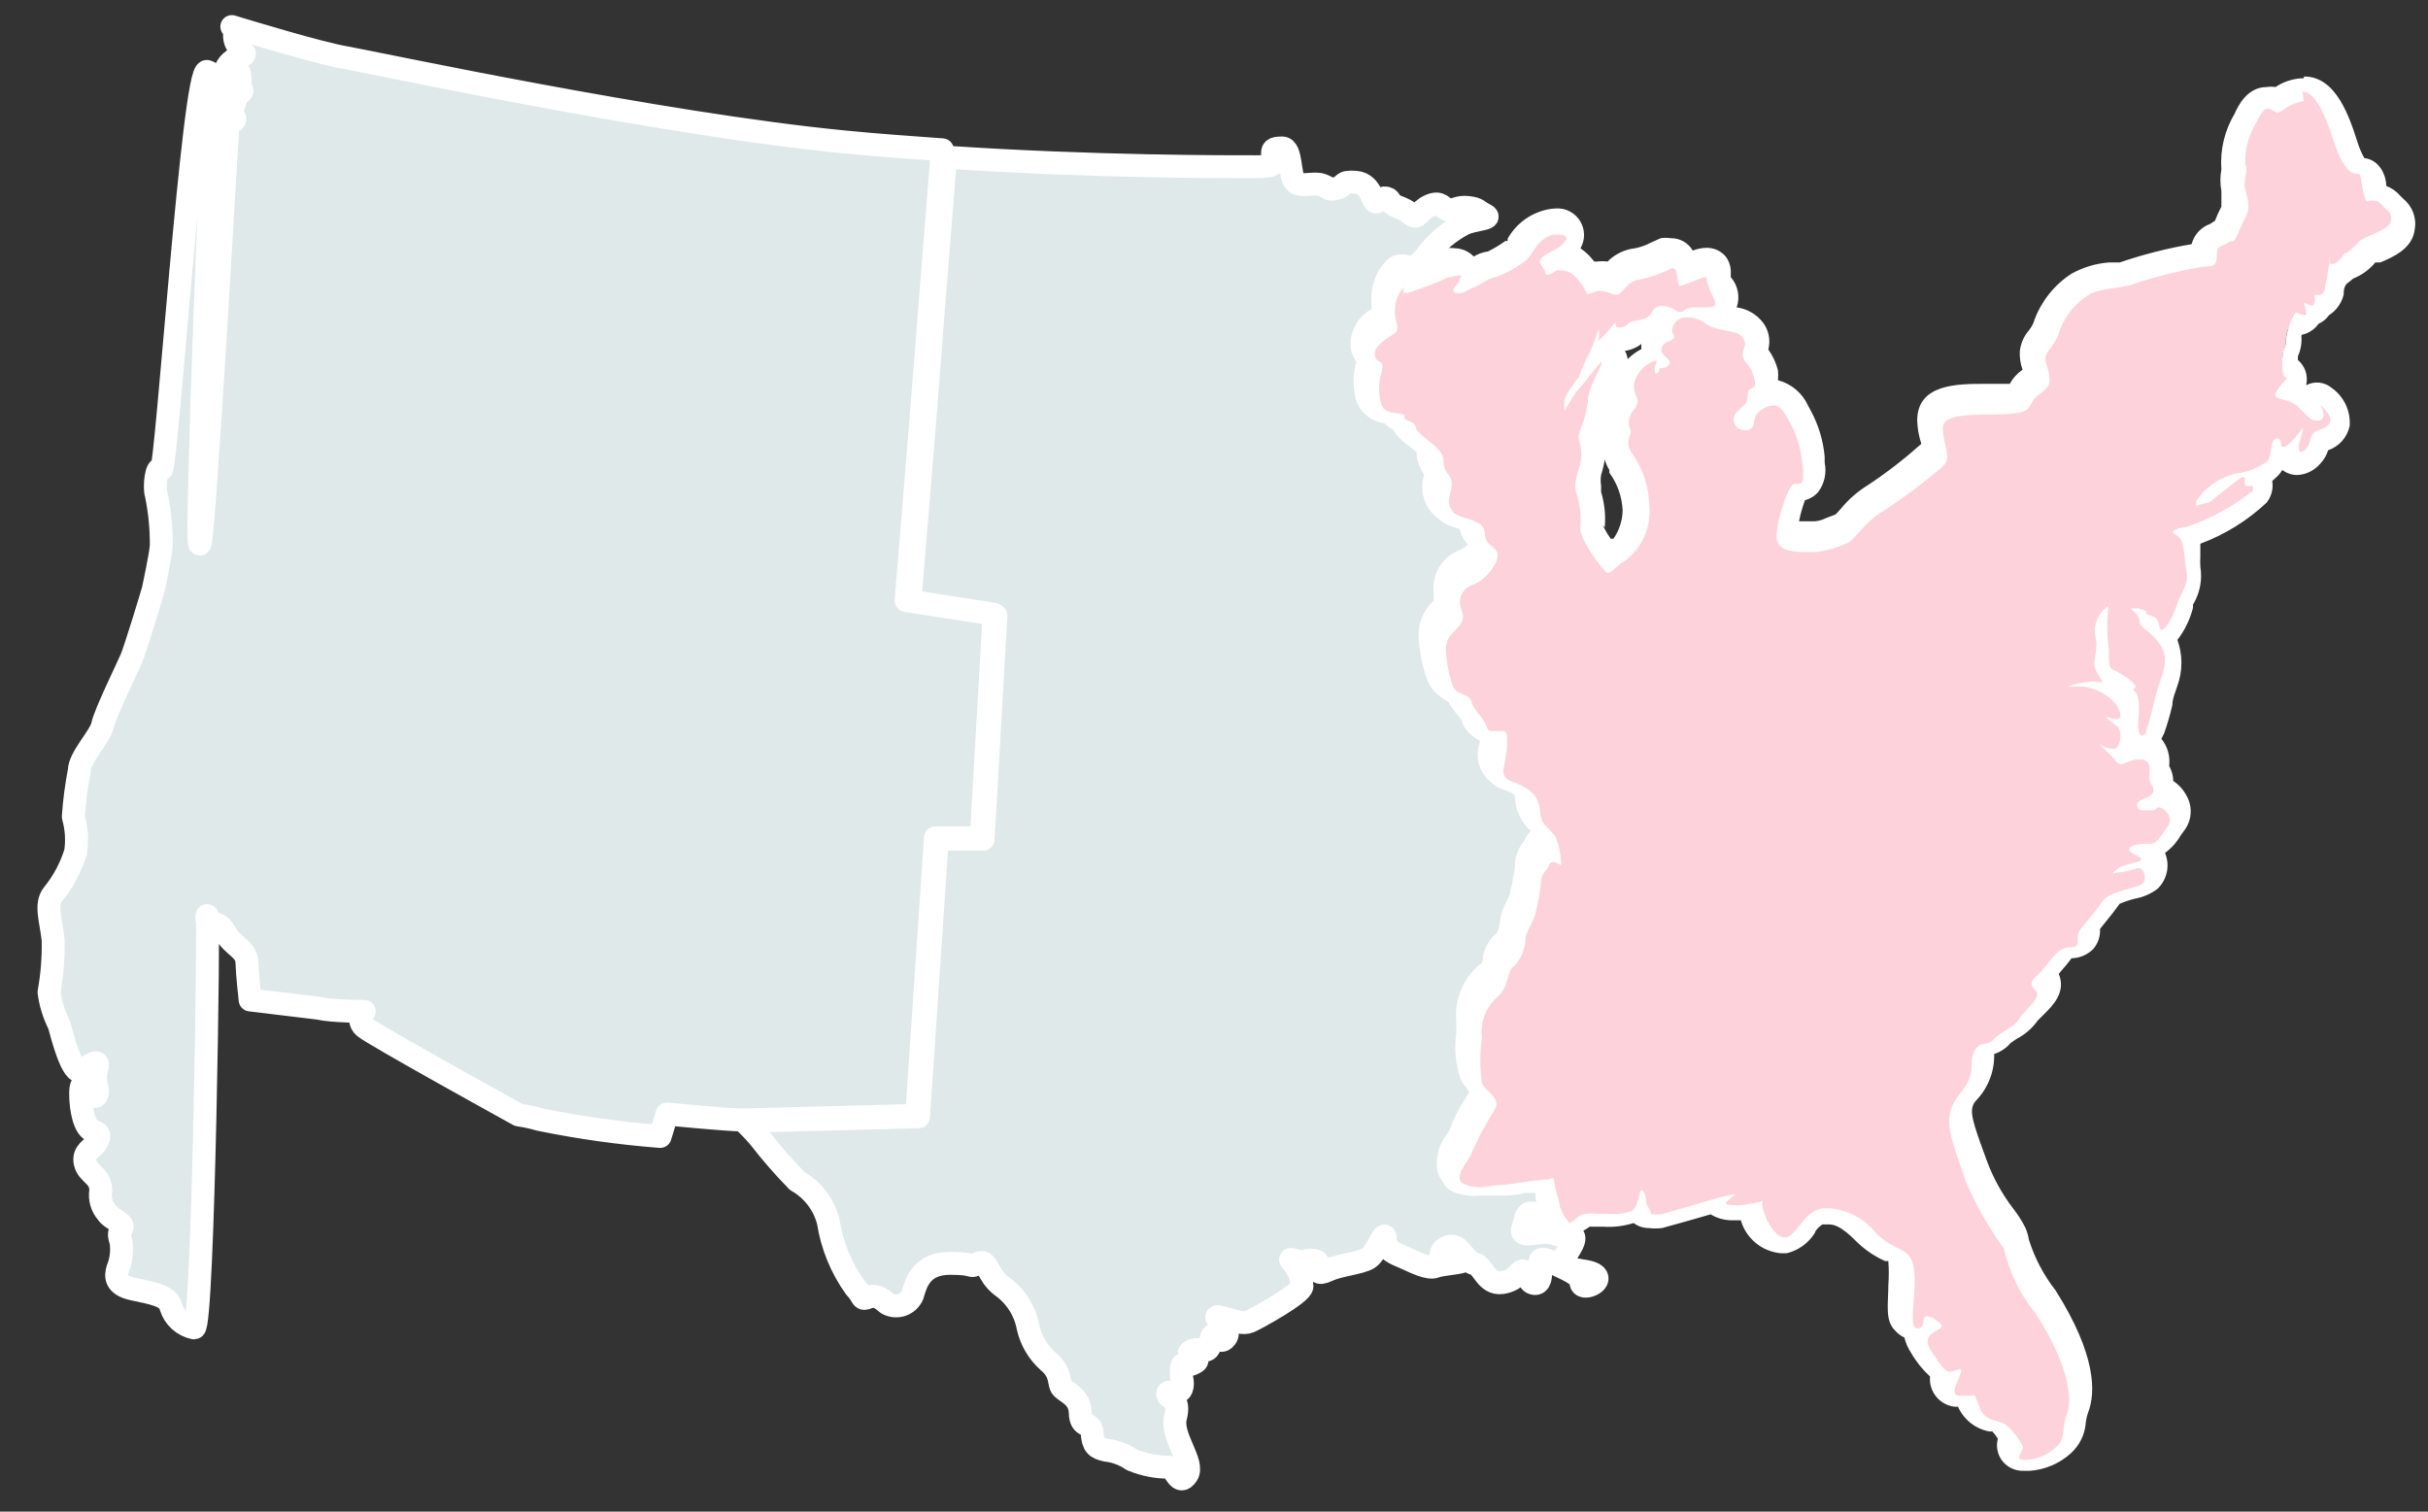 <?xml version="1.0" encoding="UTF-8"?>
<svg width="53px" height="33px" viewBox="0 0 53 33" version="1.1" xmlns="http://www.w3.org/2000/svg" xmlns:xlink="http://www.w3.org/1999/xlink">
    <rect x="0" y="0" width="53" height="33" fill="#333333" stroke="none"/>
    <!-- Generator: sketchtool 52.6 (67491) - http://www.bohemiancoding.com/sketch -->
    <title>E7EC45FC-D200-4FE8-92CD-EF470ED35AC9</title>
    <desc>Created with sketchtool.</desc>
    <g id="Page-1" stroke="none" stroke-width="1" fill="none" fill-rule="evenodd">
        <g id="Ecosystem-list" transform="translate(-472, -325)">
            <g id="Group-7" transform="translate(473, 325)">
                <path d="M33.51,28 C33.51,27.82 33.16,27.7 32.9,27.57 C32.64,27.44 32.59,27.46 32.62,27.66 C32.65,27.86 32.62,28.04 32.49,28.02 C32.36,28 32.36,27.84 32.27,27.76 C32.18,27.68 32.14,27.95 31.79,28 C31.44,28.05 31.37,27.63 31.19,27.59 C31.01,27.55 30.9,27.29 30.78,27.23 C30.703,27.192 30.612,27.199 30.542,27.25 C30.473,27.3 30.437,27.385 30.45,27.47 C30.45,27.71 30.87,27.47 30.92,27.52 C30.97,27.57 30.48,27.59 30.33,27.65 C30.18,27.71 29.87,27.55 29.67,27.46 C29.47,27.37 29.24,27.31 29.24,27.05 C29.24,26.79 29.05,27.36 28.87,27.47 C28.69,27.58 28.25,27.61 27.99,27.73 C27.73,27.85 27.78,27.73 27.78,27.61 C27.78,27.49 27.58,27.49 27.47,27.54 C27.36,27.59 27.08,27.41 27.2,27.54 C27.336,27.687 27.414,27.879 27.42,28.08 C27.42,28.24 26.42,28.79 26.28,28.85 C26.14,28.91 25.99,28.85 25.66,28.76 C25.33,28.67 25.93,28.97 25.76,29.2 C25.59,29.43 25.47,28.93 25.43,29.28 C25.39,29.63 25.21,29.39 25.01,29.49 C24.81,29.59 25.31,29.64 25.06,29.76 C24.81,29.88 24.82,29.69 24.79,29.88 C24.76,30.07 24.85,30.17 24.79,30.32 C24.73,30.47 24.46,30.32 24.49,30.44 C24.52,30.56 24.77,30.52 24.66,30.94 C24.55,31.36 25.09,31.94 24.91,32.2 C24.73,32.46 24.66,32.06 24.52,32.03 C24.242,32.032 23.967,31.977 23.71,31.87 C23.543,31.755 23.351,31.683 23.15,31.66 C22.92,31.61 22.86,31.55 22.84,31.28 C22.82,31.01 22.59,31.21 22.58,30.84 C22.57,30.47 22.24,30.39 22.17,30.28 C22.1,30.17 22.17,29.97 21.89,29.73 C21.663,29.531 21.505,29.265 21.44,28.97 C21.372,28.611 21.167,28.292 20.87,28.08 C20.53,27.83 20.57,27.47 20.35,27.58 C20.13,27.69 20.35,27.58 19.74,27.58 C19.13,27.58 19,27.98 18.92,28.27 C18.877,28.373 18.793,28.452 18.688,28.488 C18.583,28.524 18.467,28.514 18.37,28.46 C18.27,28.38 18.14,28.25 17.96,28.32 C17.78,28.39 17.87,28.32 17.67,28.11 C17.363,27.683 17.161,27.19 17.08,26.67 C16.984,26.293 16.738,25.972 16.4,25.78 C16.109,25.483 15.835,25.169 15.58,24.84 C15.45,24.68 15.24,24.48 15.24,24.48 L19.05,24.38 L19.46,18.32 L20.46,18.32 L20.74,13.44 L18.85,13.27 C18.85,13.27 19.26,8.32 19.28,7.98 C19.3,7.64 19.56,4.46 19.64,3.43 C22.91,3.65 25.85,3.64 26.41,3.64 C26.97,3.64 26.79,3.51 26.78,3.39 C26.77,3.27 26.78,3.23 26.99,3.23 C27.2,3.23 27.14,3.84 27.27,3.97 C27.4,4.1 27.67,3.97 27.86,4.04 C28.05,4.11 27.97,4.16 28.18,4.11 C28.39,4.06 28.24,3.95 28.6,3.98 C28.96,4.01 28.96,4.49 29.06,4.4 C29.16,4.31 29.29,4.28 29.35,4.4 C29.41,4.52 29.63,4.52 29.79,4.67 C29.95,4.82 29.96,4.6 30.21,4.49 C30.46,4.38 30.48,4.55 30.61,4.58 C30.74,4.61 30.82,4.5 31.05,4.53 C31.28,4.56 31.24,4.6 31.42,4.69 C31.6,4.78 31.19,4.78 30.95,4.89 C30.642,5.051 30.373,5.276 30.16,5.55 C30.08,5.69 29.65,6.03 29.51,6.24 C29.376,6.375 29.303,6.56 29.31,6.75 C29.31,7.04 29.43,7.15 29.31,7.24 C29.19,7.33 28.84,7.5 28.87,7.72 C28.9,7.94 29.1,7.78 29.02,8.09 C28.944,8.324 28.944,8.576 29.02,8.81 C29.1,9.02 29.58,8.95 29.52,9.06 C29.46,9.17 29.75,9.14 29.77,9.31 C29.79,9.48 30.37,9.71 30.37,10.02 C30.37,10.33 30.55,10.31 30.55,10.54 C30.55,10.77 30.41,10.88 30.55,11.11 C30.69,11.34 31.26,11.26 31.27,11.61 C31.28,11.96 31.64,11.87 31.53,12.21 C31.424,12.464 31.218,12.663 30.96,12.76 C30.811,12.82 30.718,12.97 30.73,13.13 C30.73,13.28 30.88,13.43 30.73,13.61 C30.58,13.79 30.39,13.87 30.42,14.16 C30.435,14.425 30.486,14.688 30.57,14.94 C30.66,15.17 30.94,15.09 30.98,15.29 C31.02,15.49 31.24,15.61 31.32,15.86 C31.4,16.11 31.8,15.6 31.77,16.17 C31.74,16.74 31.54,16.88 31.92,17.01 C32.3,17.14 32.47,17.33 32.49,17.66 C32.51,17.99 32.72,18.01 32.83,18.21 C32.905,18.408 32.946,18.618 32.95,18.83 C32.95,18.83 32.72,18.68 32.67,18.83 C32.62,18.98 32.5,18.98 32.5,19.2 C32.475,19.422 32.435,19.643 32.38,19.86 C32.38,20.07 32.18,20.27 32.16,20.44 C32.155,20.666 32.061,20.881 31.9,21.04 C31.72,21.18 31.84,21.45 31.52,21.73 C31.284,21.95 31.169,22.27 31.21,22.59 C31.161,22.922 31.161,23.258 31.21,23.59 C31.3,23.79 31.62,23.9 31.49,24.16 C31.307,24.452 31.143,24.756 31,25.07 C30.94,25.29 30.49,25.7 30.87,25.81 C31.25,25.92 31.28,25.81 31.63,25.81 C31.98,25.81 32.78,25.6 32.8,25.75 C32.82,25.9 32.91,26.16 32.92,26.29 C32.969,26.418 33.04,26.537 33.13,26.64 C32.98,26.712 32.801,26.692 32.67,26.59 C32.28,26.33 32.32,26.59 32.24,26.82 C32.16,27.05 32.57,26.87 32.83,26.91 C33.09,26.95 32.96,26.99 33.22,26.96 C33.48,26.93 33.33,27.19 33.12,27.48 C32.91,27.77 33.67,27.68 33.83,27.84 C33.99,28 33.52,28.19 33.51,28 Z" id="Path" stroke="#FFFFFF" stroke-width="0.5" fill="#DFE9EA" stroke-linecap="round" stroke-linejoin="round"></path>
                <path d="M43.16,32 C43.057,31.991 42.961,31.945 42.89,31.87 C42.829,31.761 42.829,31.629 42.89,31.52 C42.824,31.401 42.739,31.293 42.64,31.2 C42.595,31.169 42.544,31.149 42.49,31.14 C42.245,31.096 42.043,30.925 41.96,30.69 L41.96,30.6 L41.75,30.6 C41.631,30.587 41.526,30.516 41.47,30.41 C41.424,30.301 41.424,30.179 41.47,30.07 C41.3,30.01 41.17,29.82 40.99,29.55 C40.905,29.434 40.859,29.294 40.86,29.15 C40.771,29.132 40.688,29.09 40.62,29.03 C40.46,28.85 40.49,28.56 40.53,28.18 C40.544,27.994 40.544,27.806 40.53,27.62 C40.53,27.46 40.53,27.45 40.32,27.36 C40.12,27.269 39.937,27.144 39.78,26.99 C39.38,26.6 39.17,26.53 38.96,26.53 L38.82,26.53 C38.7,26.53 38.61,26.65 38.49,26.81 C38.384,26.984 38.216,27.113 38.02,27.17 C37.751,27.166 37.509,27.006 37.4,26.76 C37.338,26.656 37.288,26.545 37.25,26.43 C37.154,26.44 37.056,26.44 36.96,26.43 L36.85,26.43 C36.72,26.43 36.54,26.43 36.45,26.27 L35.85,26.44 L35.26,26.61 L35.02,26.61 C34.903,26.598 34.801,26.526 34.75,26.42 L34.69,26.47 C34.49,26.572 34.264,26.614 34.04,26.59 L33.59,26.59 L33.5,26.65 C33.431,26.7 33.357,26.744 33.28,26.78 L33.18,26.78 C33.101,26.78 33.027,26.743 32.98,26.68 C32.847,26.548 32.753,26.382 32.71,26.2 C32.714,26.133 32.714,26.067 32.71,26 L32.71,25.83 C32.556,25.842 32.402,25.862 32.25,25.89 L31.77,25.95 L31.53,25.95 L31.3,25.95 C31.174,25.948 31.05,25.927 30.93,25.89 C30.79,25.86 30.674,25.763 30.62,25.63 C30.574,25.405 30.637,25.172 30.79,25 C30.824,24.949 30.854,24.896 30.88,24.84 C30.969,24.612 31.083,24.394 31.22,24.19 L31.39,23.89 L31.31,23.8 C31.228,23.726 31.16,23.638 31.11,23.54 C31.029,23.264 31.009,22.974 31.05,22.69 C31.05,22.6 31.05,22.52 31.05,22.46 C31.006,22.066 31.155,21.675 31.45,21.41 C31.548,21.329 31.612,21.215 31.63,21.09 C31.652,20.937 31.731,20.798 31.85,20.7 C31.951,20.583 32.007,20.434 32.01,20.28 C31.994,20.188 31.99,20.093 32,20 C32.04,19.928 32.071,19.85 32.09,19.77 C32.09,19.68 32.09,19.58 32.15,19.49 C32.183,19.376 32.203,19.259 32.21,19.14 C32.205,18.992 32.259,18.848 32.36,18.74 C32.397,18.61 32.493,18.506 32.62,18.46 C32.609,18.394 32.589,18.33 32.56,18.27 C32.533,18.228 32.499,18.191 32.46,18.16 C32.295,18.024 32.196,17.824 32.19,17.61 C32.19,17.42 32.12,17.31 31.79,17.19 C31.46,17.07 31.38,16.72 31.42,16.47 C31.428,16.35 31.428,16.23 31.42,16.11 L31.32,16.11 C31.166,16.111 31.031,16.008 30.99,15.86 C30.957,15.779 30.91,15.704 30.85,15.64 C30.757,15.537 30.688,15.414 30.65,15.28 C30.47,15.251 30.318,15.129 30.25,14.96 C30.154,14.686 30.097,14.4 30.08,14.11 C30.057,13.873 30.155,13.64 30.34,13.49 L30.44,13.39 C30.44,13.39 30.44,13.39 30.44,13.27 C30.436,13.217 30.436,13.163 30.44,13.11 C30.403,12.829 30.565,12.56 30.83,12.46 C31.017,12.392 31.168,12.251 31.25,12.07 C31.09,11.943 30.992,11.754 30.98,11.55 C30.98,11.55 30.83,11.48 30.77,11.45 C30.583,11.416 30.415,11.312 30.3,11.16 C30.198,10.995 30.176,10.793 30.24,10.61 C30.247,10.56 30.247,10.51 30.24,10.46 C30.125,10.311 30.062,10.128 30.06,9.94 C30.06,9.88 29.87,9.74 29.79,9.68 C29.71,9.62 29.48,9.44 29.46,9.26 C29.388,9.257 29.323,9.215 29.29,9.15 C29.069,9.144 28.869,9.017 28.77,8.82 C28.68,8.54 28.68,8.24 28.77,7.96 C28.681,7.892 28.623,7.791 28.61,7.68 C28.61,7.35 28.88,7.15 29.07,7.02 C29.083,6.914 29.083,6.806 29.07,6.7 C29.06,6.434 29.158,6.174 29.34,5.98 C29.434,5.897 29.576,5.897 29.67,5.98 L29.9,5.87 C30.04,5.798 30.188,5.741 30.34,5.7 L30.45,5.7 L30.65,5.7 C30.749,5.704 30.84,5.751 30.9,5.83 C30.914,5.879 30.914,5.931 30.9,5.98 L31.04,5.9 C31.14,5.826 31.257,5.778 31.38,5.76 C31.543,5.692 31.697,5.604 31.84,5.5 L31.93,5.44 L32,5.34 C32.121,5.114 32.32,4.94 32.56,4.85 C32.653,4.818 32.751,4.801 32.85,4.8 C32.991,4.792 33.122,4.871 33.18,5 C33.236,5.164 33.179,5.346 33.04,5.45 L32.96,5.52 C33.22,5.574 33.441,5.743 33.56,5.98 L33.64,5.98 C33.753,5.976 33.865,5.997 33.97,6.04 C34.108,5.863 34.308,5.745 34.53,5.71 C34.687,5.685 34.839,5.634 34.98,5.56 L35.16,5.48 L35.29,5.48 C35.52,5.48 35.6,5.67 35.63,5.82 C35.756,5.76 35.891,5.723 36.03,5.71 C36.117,5.713 36.199,5.749 36.26,5.81 C36.31,5.876 36.331,5.958 36.32,6.04 C36.328,6.117 36.36,6.191 36.41,6.25 C36.519,6.373 36.549,6.547 36.49,6.7 C36.439,6.795 36.347,6.862 36.24,6.88 C36.343,6.933 36.455,6.967 36.57,6.98 C36.77,6.991 36.957,7.081 37.09,7.23 C37.188,7.359 37.208,7.532 37.14,7.68 C37.239,7.835 37.317,8.004 37.37,8.18 C37.432,8.331 37.405,8.505 37.3,8.63 C37.376,8.597 37.457,8.58 37.54,8.58 C37.84,8.58 37.98,8.83 38.09,9.02 L38.16,9.13 C38.311,9.422 38.4,9.742 38.42,10.07 L38.42,10.2 C38.457,10.351 38.428,10.511 38.34,10.64 C38.271,10.703 38.183,10.742 38.09,10.75 C37.971,11.017 37.893,11.3 37.86,11.59 C37.86,11.59 37.97,11.7 38.34,11.7 L38.49,11.7 C38.605,11.692 38.717,11.662 38.82,11.61 L39.06,11.53 C39.121,11.474 39.178,11.414 39.23,11.35 C39.382,11.161 39.564,10.999 39.77,10.87 C40.227,10.568 40.661,10.234 41.07,9.87 C41.077,9.804 41.077,9.736 41.07,9.67 C41.023,9.528 40.996,9.38 40.99,9.23 C40.99,8.7 41.61,8.69 42.22,8.68 L42.61,8.68 C42.722,8.688 42.835,8.671 42.94,8.63 C42.992,8.502 43.078,8.391 43.19,8.31 C43.24,8.282 43.284,8.244 43.32,8.2 C43.329,8.13 43.329,8.06 43.32,7.99 C43.282,7.891 43.265,7.786 43.27,7.68 C43.286,7.558 43.338,7.443 43.42,7.35 C43.493,7.258 43.548,7.153 43.58,7.04 C43.712,6.668 43.961,6.348 44.29,6.13 C44.513,6.01 44.758,5.939 45.01,5.92 C45.115,5.909 45.219,5.889 45.32,5.86 C45.848,5.682 46.39,5.548 46.94,5.46 L47,5.46 C46.99,5.269 47.103,5.092 47.28,5.02 C47.351,4.969 47.428,4.929 47.51,4.9 C47.539,4.771 47.586,4.646 47.65,4.53 C47.695,4.425 47.695,4.305 47.65,4.2 L47.65,4.04 C47.626,3.911 47.626,3.779 47.65,3.65 C47.657,3.61 47.657,3.57 47.65,3.53 C47.62,3.148 47.711,2.767 47.91,2.44 C48.01,2.22 48.14,2.01 48.38,2.01 C48.471,2.013 48.558,2.044 48.63,2.1 C48.763,1.958 48.946,1.872 49.14,1.86 C49.65,1.86 49.9,2.51 50.14,3.12 C50.193,3.308 50.281,3.485 50.4,3.64 C50.66,3.64 50.7,3.91 50.72,4.08 C50.74,4.25 50.72,4.18 50.72,4.22 C50.848,4.224 50.968,4.282 51.05,4.38 L51.15,4.48 C51.293,4.586 51.359,4.767 51.32,4.94 C51.32,5.22 50.98,5.36 50.72,5.46 L50.55,5.54 C50.437,5.689 50.285,5.803 50.11,5.87 C50.061,5.925 50.004,5.973 49.94,6.01 L49.87,6.01 C49.855,6.122 49.831,6.232 49.8,6.34 C49.773,6.486 49.676,6.61 49.54,6.67 C49.502,6.763 49.419,6.831 49.32,6.85 C49.297,6.911 49.255,6.964 49.2,7 C49.142,7.033 49.077,7.054 49.01,7.06 C48.947,7.159 48.909,7.273 48.9,7.39 C48.902,7.493 48.881,7.595 48.84,7.69 C48.82,7.775 48.82,7.865 48.84,7.95 C48.84,7.95 48.84,8.01 48.84,8.02 C48.922,8.058 48.987,8.126 49.02,8.21 C49.05,8.338 49.008,8.472 48.91,8.56 C49.002,8.594 49.087,8.645 49.16,8.71 L49.28,8.82 C49.288,8.77 49.313,8.724 49.35,8.69 C49.402,8.642 49.469,8.613 49.54,8.61 C49.579,8.597 49.621,8.597 49.66,8.61 C49.82,8.74 50.02,8.95 49.97,9.2 C49.919,9.386 49.769,9.529 49.58,9.57 C49.534,9.687 49.474,9.798 49.4,9.9 C49.325,9.998 49.213,10.059 49.09,10.07 C48.981,10.059 48.884,9.995 48.83,9.9 L48.71,9.9 L48.61,9.9 C48.593,9.993 48.551,10.079 48.49,10.15 C48.408,10.233 48.309,10.298 48.2,10.34 C48.233,10.355 48.261,10.379 48.28,10.41 C48.307,10.53 48.285,10.656 48.22,10.76 C47.768,11.149 47.245,11.448 46.68,11.64 C46.73,11.785 46.76,11.937 46.77,12.09 C46.77,12.18 46.77,12.27 46.77,12.35 C46.804,12.583 46.754,12.82 46.63,13.02 C46.606,13.062 46.586,13.105 46.57,13.15 C46.502,13.418 46.364,13.663 46.17,13.86 C46.327,14.175 46.327,14.545 46.17,14.86 C46.11,15.05 46.08,15.2 46.04,15.35 C45.994,15.55 45.938,15.747 45.87,15.94 C45.838,16.054 45.758,16.149 45.65,16.2 C45.874,16.272 46.011,16.498 45.97,16.73 C45.965,16.766 45.965,16.804 45.97,16.84 C46.048,16.947 46.073,17.082 46.04,17.21 C46.194,17.256 46.321,17.365 46.39,17.51 C46.482,17.657 46.482,17.843 46.39,17.99 L46.3,18.12 C46.2,18.27 46.07,18.47 45.85,18.49 C45.863,18.536 45.863,18.584 45.85,18.63 C46.013,18.812 46.013,19.088 45.85,19.27 C45.731,19.355 45.594,19.413 45.45,19.44 C45.294,19.474 45.145,19.535 45.01,19.62 C44.9,19.78 44.8,19.9 44.69,20.03 L44.53,20.23 C44.545,20.365 44.509,20.5 44.43,20.61 C44.341,20.693 44.222,20.736 44.1,20.73 C44.02,20.73 43.96,20.8 43.83,20.96 C43.745,21.076 43.647,21.184 43.54,21.28 C43.577,21.318 43.607,21.362 43.63,21.41 C43.74,21.66 43.53,21.85 43.37,22.01 C43.307,22.068 43.25,22.131 43.2,22.2 C43.1,22.335 42.97,22.445 42.82,22.52 C42.75,22.557 42.686,22.604 42.63,22.66 C42.544,22.757 42.428,22.824 42.3,22.85 C42.21,22.94 42.21,22.97 42.21,23.04 C42.213,23.349 42.095,23.647 41.88,23.87 C41.62,24.19 41.72,24.51 41.94,25.14 L42.05,25.46 C42.195,25.862 42.4,26.24 42.66,26.58 C42.748,26.696 42.825,26.82 42.89,26.95 C42.918,27.017 42.938,27.088 42.95,27.16 C43.076,27.592 43.283,27.995 43.56,28.35 C44.4,29.67 44.4,30.41 44.25,30.8 C44.216,30.89 44.192,30.984 44.18,31.08 C44.168,31.282 44.078,31.472 43.93,31.61 C43.718,31.802 43.446,31.915 43.16,31.93 L43.16,32 Z M45.38,16.23 L45.5,16.23 L45.43,16.18 L45.38,16.23 Z M45.06,14.83 C45.122,14.873 45.179,14.924 45.23,14.98 L45.05,14.88 L45.06,14.83 Z M34.06,7.5 C34.183,7.518 34.278,7.617 34.29,7.74 C34.286,7.872 34.244,8 34.17,8.11 C34.091,8.255 34.03,8.41 33.99,8.57 C33.99,8.68 33.99,8.76 33.99,8.82 C33.974,8.98 33.93,9.135 33.86,9.28 C33.86,9.37 33.86,9.38 33.86,9.44 C33.903,9.555 33.92,9.678 33.91,9.8 C33.898,9.933 33.871,10.063 33.83,10.19 C33.801,10.305 33.801,10.425 33.83,10.54 L33.83,10.69 C33.91,10.928 33.934,11.181 33.9,11.43 C33.996,11.653 34.128,11.859 34.29,12.04 C34.358,11.968 34.44,11.911 34.53,11.87 C34.71,11.634 34.808,11.346 34.81,11.05 C34.797,10.708 34.682,10.377 34.48,10.1 C34.36,9.932 34.33,9.715 34.4,9.52 C34.312,9.284 34.362,9.018 34.53,8.83 C34.486,8.663 34.486,8.487 34.53,8.32 C34.623,8.029 34.844,7.797 35.13,7.69 C35.127,7.66 35.127,7.63 35.13,7.6 C35.155,7.469 35.24,7.358 35.36,7.3 C35.341,7.228 35.341,7.152 35.36,7.08 C35.392,7.004 35.44,6.936 35.5,6.88 C35.451,6.869 35.399,6.869 35.35,6.88 C35.242,7.061 35.051,7.177 34.84,7.19 C34.722,7.283 34.58,7.339 34.43,7.35 L34.33,7.35 C34.226,7.402 34.115,7.439 34,7.46 L34.06,7.5 Z" id="Shape" fill="#FED2DB" fill-rule="nonzero"></path>
                <path d="M49.26,2 C49.55,2 49.77,2.55 49.94,3.08 C50.11,3.61 50.3,3.79 50.41,3.79 L50.48,3.79 C50.55,3.79 50.55,4.09 50.61,4.28 C50.67,4.47 50.67,4.38 50.72,4.38 L50.82,4.38 C50.883,4.38 50.942,4.41 50.98,4.46 C51.14,4.64 51.21,4.61 51.19,4.82 C51.17,5.03 50.59,5.16 50.5,5.27 C50.41,5.38 50.24,5.53 50.18,5.53 C50.12,5.53 50.18,5.53 50.18,5.53 C50.18,5.53 50.18,5.53 50.18,5.53 C50.123,5.621 50.049,5.699 49.96,5.76 L49.87,5.76 C49.8,5.76 49.87,5.64 49.87,5.49 C49.87,5.34 49.87,5.49 49.87,5.49 C49.85,5.753 49.81,6.014 49.75,6.27 C49.75,6.4 49.67,6.44 49.63,6.44 C49.59,6.44 49.55,6.44 49.53,6.44 C49.51,6.44 49.53,6.44 49.53,6.51 C49.53,6.58 49.53,6.67 49.46,6.67 C49.406,6.661 49.355,6.64 49.31,6.61 C49.26,6.61 49.39,6.81 49.31,6.87 L49.26,6.87 C49.2,6.87 49.15,6.82 49.11,6.82 C49.07,6.82 49.11,6.82 49.11,6.82 C49,6.996 48.928,7.194 48.9,7.4 C48.9,7.68 48.81,7.53 48.82,7.97 C48.82,8.22 48.88,8.25 48.93,8.25 C48.93,8.25 48.93,8.25 48.93,8.25 C48.93,8.25 48.72,8.46 48.67,8.6 C48.62,8.74 48.94,8.68 49.15,8.87 C49.36,9.06 49.42,9.18 49.55,9.18 L49.64,9.18 C49.82,9.1 49.64,8.84 49.64,8.84 C49.97,9.12 49.92,9.28 49.64,9.38 C49.36,9.48 49.47,9.65 49.36,9.77 C49.25,9.89 49.26,9.86 49.23,9.86 C49.2,9.86 49.18,9.86 49.18,9.74 C49.18,9.62 49.26,9.51 49.27,9.34 C49.28,9.17 49.27,9.34 49.27,9.34 C49.27,9.34 48.97,9.75 48.85,9.76 C48.73,9.76 48.85,9.57 48.71,9.57 C48.54,9.57 48.61,9.95 48.49,10.07 C48.286,10.223 48.044,10.316 47.79,10.34 C47.442,10.427 47.139,10.641 46.94,10.94 C46.94,11.02 46.94,11.04 46.94,11.04 C46.94,11.04 47.14,10.98 47.19,10.98 C47.24,10.98 47.61,10.65 47.86,10.47 C47.891,10.442 47.929,10.421 47.97,10.41 C48.03,10.41 47.97,10.57 48.03,10.61 L48.18,10.61 C48.18,10.61 48.18,10.61 48.18,10.71 C47.75,11.055 47.262,11.323 46.74,11.5 C46.45,11.55 46.34,11.6 46.52,11.69 C46.7,11.78 46.67,12.2 46.73,12.48 C46.79,12.76 46.58,12.99 46.53,13.17 C46.48,13.35 46.3,13.74 46.19,13.75 C46.09,13.75 46.19,13.5 45.95,13.44 C45.71,13.38 46.02,13.36 45.66,13.28 L45.53,13.28 C45.45,13.28 45.7,13.39 45.7,13.55 C45.7,13.71 45.91,13.74 46.13,14.04 C46.35,14.34 46.25,14.59 46.13,14.94 C46.01,15.29 45.95,15.71 45.85,15.94 C45.85,16.02 45.78,16.06 45.75,16.06 C45.72,16.06 45.66,15.95 45.67,15.81 C45.68,15.67 45.73,15.24 45.62,15.12 C45.51,15 45.62,15.06 45.62,14.99 C45.62,14.92 45.3,14.69 45.14,14.63 C44.98,14.57 45.06,14.3 45.02,14.08 C44.989,13.818 44.989,13.552 45.02,13.29 C45.02,13.29 45.02,13.23 45.02,13.23 C44.812,13.368 44.7,13.612 44.73,13.86 C44.83,14.15 44.67,14.4 44.73,14.58 C44.79,14.76 44.93,14.89 44.87,14.89 L44.78,14.89 C44.714,14.874 44.646,14.874 44.58,14.89 C44.432,14.898 44.286,14.932 44.15,14.99 L44.27,14.99 C44.627,14.961 44.976,15.111 45.2,15.39 C45.35,15.64 45.28,15.7 45.2,15.7 C45.117,15.693 45.036,15.673 44.96,15.64 C45.021,15.71 45.092,15.771 45.17,15.82 C45.32,15.92 45.31,16.11 45.24,16.28 C45.219,16.326 45.171,16.355 45.12,16.35 C45.014,16.339 44.912,16.305 44.82,16.25 C44.954,16.362 45.078,16.486 45.19,16.62 C45.215,16.656 45.256,16.678 45.3,16.68 C45.4,16.68 45.51,16.58 45.67,16.58 L45.77,16.58 C46.05,16.66 45.84,16.93 45.96,17.12 C46.08,17.31 45.96,17.37 45.77,17.45 C45.58,17.53 45.64,17.69 45.77,17.69 C45.84,17.69 45.92,17.69 45.99,17.69 C46.032,17.691 46.071,17.667 46.09,17.63 C46.106,17.623 46.124,17.623 46.14,17.63 C46.25,17.63 46.45,17.86 46.33,18.02 C46.21,18.18 46.1,18.42 45.95,18.42 L45.83,18.42 C45.62,18.42 45.28,18.5 45.63,18.67 C45.98,18.84 45.42,18.81 45.22,18.97 C45.02,19.13 45.17,19.05 45.22,19.05 C45.374,19.035 45.525,19.002 45.67,18.95 C45.81,18.95 45.87,19.19 45.77,19.29 C45.67,19.39 45.04,19.45 44.89,19.68 C44.74,19.91 44.59,20.06 44.42,20.28 C44.25,20.5 44.5,20.67 44.18,20.68 C43.86,20.69 43.75,21.05 43.47,21.29 C43.19,21.53 43.47,21.57 43.47,21.71 C43.47,21.85 43.19,22.06 43.06,22.26 C42.93,22.46 42.67,22.52 42.52,22.69 C42.37,22.86 42.2,22.69 42.08,22.99 C41.96,23.29 42.18,23.39 41.76,23.91 C41.34,24.43 41.63,24.91 41.89,25.74 C42.113,26.275 42.398,26.782 42.74,27.25 C42.86,27.774 43.099,28.264 43.44,28.68 C44.22,29.91 44.23,30.59 44.11,30.9 C43.99,31.21 44.11,31.42 43.86,31.61 C43.684,31.77 43.457,31.862 43.22,31.87 L43.16,31.87 C42.98,31.87 43.16,31.67 43.16,31.58 C43.075,31.416 42.963,31.268 42.83,31.14 C42.64,30.96 42.34,31.08 42.21,30.72 C42.08,30.36 42.1,30.47 42.01,30.47 L41.77,30.47 C41.46,30.47 41.94,29.89 41.77,29.89 C41.706,29.917 41.639,29.937 41.57,29.95 C41.48,29.95 41.4,29.87 41.17,29.52 C40.8,28.96 41.7,29.1 41.26,28.82 C41.202,28.774 41.133,28.743 41.06,28.73 C40.93,28.73 41.06,29 40.85,29 C40.64,29 40.85,28.22 40.78,27.71 C40.71,27.2 40.4,27.36 39.95,26.92 C39.706,26.609 39.344,26.413 38.95,26.38 L38.78,26.38 C38.37,26.44 38.25,26.96 37.97,27.02 C37.71,27.02 37.47,26.48 37.47,26.31 C37.47,26.14 37.47,26.24 37.41,26.24 C37.265,26.274 37.118,26.298 36.97,26.31 L36.88,26.31 C36.49,26.31 36.75,26.21 36.88,26.07 C37.01,25.93 36.88,26.07 36.88,26.07 C36.69,26.07 35.53,26.45 35.25,26.51 L35.07,26.51 C35,26.51 35.07,26.46 34.98,26.36 C34.89,26.26 34.98,26.1 34.84,25.98 C34.77,25.98 34.78,26.32 34.63,26.43 C34.468,26.493 34.293,26.517 34.12,26.5 L33.9,26.5 C33.797,26.487 33.693,26.487 33.59,26.5 C33.49,26.5 33.39,26.64 33.26,26.7 C33.17,26.597 33.099,26.478 33.05,26.35 C33.05,26.23 32.94,25.97 32.93,25.81 C32.92,25.65 32.86,25.75 32.77,25.75 C32.51,25.75 32.02,25.86 31.77,25.87 C31.52,25.88 31.45,25.92 31.31,25.92 C31.208,25.917 31.107,25.901 31.01,25.87 C30.63,25.76 31.08,25.35 31.14,25.13 C31.283,24.816 31.447,24.512 31.63,24.22 C31.77,23.96 31.45,23.85 31.35,23.65 C31.301,23.318 31.301,22.982 31.35,22.65 C31.309,22.33 31.424,22.01 31.66,21.79 C31.98,21.51 31.86,21.24 32.04,21.1 C32.201,20.941 32.295,20.726 32.3,20.5 C32.3,20.33 32.49,20.13 32.52,19.92 C32.575,19.703 32.615,19.482 32.64,19.26 C32.64,19.04 32.76,19.04 32.81,18.89 C32.82,18.848 32.857,18.819 32.9,18.82 C32.965,18.829 33.026,18.853 33.08,18.89 C33.075,18.681 33.034,18.475 32.96,18.28 C32.85,18.08 32.64,18.05 32.62,17.73 C32.6,17.41 32.44,17.22 32.05,17.08 C31.66,16.94 31.87,16.8 31.9,16.24 C31.9,16.01 31.9,15.96 31.78,15.96 C31.66,15.96 31.62,15.96 31.55,15.96 C31.507,15.961 31.47,15.932 31.46,15.89 C31.38,15.64 31.17,15.52 31.12,15.32 C31.07,15.12 30.8,15.2 30.71,14.97 C30.626,14.718 30.575,14.455 30.56,14.19 C30.56,13.9 30.73,13.82 30.87,13.64 C31.01,13.46 30.87,13.32 30.87,13.16 C30.858,13 30.951,12.85 31.1,12.79 C31.358,12.693 31.564,12.494 31.67,12.24 C31.78,11.9 31.42,11.99 31.41,11.64 C31.4,11.29 30.83,11.37 30.69,11.14 C30.55,10.91 30.69,10.8 30.69,10.57 C30.69,10.34 30.51,10.35 30.51,10.05 C30.51,9.75 29.93,9.51 29.91,9.34 C29.89,9.17 29.6,9.2 29.66,9.09 C29.72,8.98 29.23,9.09 29.16,8.84 C29.084,8.606 29.084,8.354 29.16,8.12 C29.24,7.81 29.04,7.97 29.01,7.75 C28.98,7.53 29.33,7.37 29.45,7.27 C29.57,7.17 29.45,7.07 29.45,6.78 C29.443,6.59 29.516,6.405 29.65,6.27 C29.65,6.33 29.59,6.38 29.65,6.4 L29.72,6.4 C30.02,6.303 30.313,6.19 30.6,6.06 L30.85,6.01 C30.9,6.01 30.91,6.01 30.85,6.14 C30.79,6.27 30.64,6.32 30.78,6.4 L30.87,6.4 C30.96,6.4 31.04,6.32 31.2,6.26 C31.36,6.2 31.48,6.07 31.65,6.05 C31.884,5.964 32.103,5.843 32.3,5.69 C32.44,5.6 32.53,5.24 32.87,5.13 C32.94,5.12 33.01,5.12 33.08,5.13 C33.23,5.13 33.22,5.23 33.08,5.36 C32.94,5.49 32.51,5.59 32.64,5.78 C32.77,5.97 32.72,6 32.78,6 C32.849,5.984 32.914,5.954 32.97,5.91 C33.019,5.896 33.071,5.896 33.12,5.91 C33.34,5.91 33.53,6.19 33.6,6.33 C33.67,6.47 33.66,6.42 33.68,6.42 C33.748,6.392 33.818,6.368 33.89,6.35 L33.94,6.35 C34.08,6.35 34.17,6.43 34.26,6.43 L34.32,6.43 C34.44,6.37 34.55,6.12 34.8,6.1 C35.044,6.051 35.28,5.967 35.5,5.85 C35.64,5.85 35.6,6.18 35.66,6.24 C35.77,6.24 36.13,6.05 36.25,6.05 C36.37,6.05 36.25,6.05 36.25,6.05 C36.25,6.05 36.25,6.2 36.38,6.45 C36.51,6.7 36.44,6.71 36.18,6.71 L36,6.71 C35.77,6.71 35.75,6.81 35.7,6.81 L35.63,6.81 C35.53,6.731 35.408,6.685 35.28,6.68 C35.187,6.675 35.1,6.726 35.06,6.81 C34.96,7.04 34.62,6.96 34.54,7.07 C34.493,7.12 34.428,7.149 34.36,7.15 C34.3,7.15 34.25,7.15 34.27,7.03 C34.29,6.91 34.27,7.03 34.27,7.03 C34.27,7.03 33.92,7.44 33.89,7.44 C33.86,7.44 33.89,7.44 33.89,7.44 C33.91,7.354 33.91,7.266 33.89,7.18 C33.843,7.363 33.776,7.541 33.69,7.71 C33.609,7.865 33.539,8.025 33.48,8.19 C33.41,8.36 33.1,8.6 33.15,8.89 C33.15,8.94 33.15,8.97 33.15,8.97 C33.15,8.97 33.38,8.56 33.49,8.46 C33.6,8.36 33.91,7.9 33.97,7.9 C33.97,8 33.74,8.31 33.67,8.66 C33.655,8.886 33.604,9.109 33.52,9.32 C33.39,9.63 33.52,9.63 33.52,9.92 C33.52,10.21 33.34,10.45 33.4,10.73 C33.485,10.981 33.519,11.246 33.5,11.51 C33.45,11.72 33.95,12.41 34.08,12.51 C34.2,12.51 34.33,12.3 34.45,12.26 C34.848,11.97 35.058,11.489 35,11 C34.984,10.589 34.844,10.191 34.6,9.86 C34.47,9.64 34.6,9.52 34.6,9.41 C34.519,9.25 34.551,9.055 34.68,8.93 C34.86,8.68 34.61,8.65 34.68,8.33 C34.748,8.11 34.92,7.938 35.14,7.87 C35.14,7.87 35.19,7.87 35.14,7.96 C35.09,8.05 35.14,8.16 35.14,8.16 C35.179,8.157 35.211,8.128 35.22,8.09 C35.22,7.98 35.34,8.09 35.43,7.96 C35.52,7.83 35.23,7.78 35.27,7.6 C35.31,7.42 35.63,7.45 35.53,7.3 C35.43,7.15 35.6,6.96 35.75,6.93 L35.88,6.93 C36.016,6.941 36.145,6.993 36.25,7.08 C36.51,7.25 36.92,7.19 37.04,7.37 C37.16,7.55 37.04,7.58 37.04,7.75 C37.04,7.92 37.2,7.91 37.29,8.25 C37.38,8.59 37.16,8.37 37.15,8.62 C37.14,8.87 37.08,8.8 36.9,9.01 C36.842,9.078 36.828,9.173 36.864,9.254 C36.901,9.335 36.981,9.388 37.07,9.39 L37.17,9.39 C37.39,9.29 37.17,9.11 37.49,8.92 C37.556,8.878 37.632,8.854 37.71,8.85 C37.89,8.85 37.97,9.05 38.11,9.29 C38.26,9.603 38.345,9.943 38.36,10.29 C38.36,10.49 38.36,10.56 38.27,10.56 C38.237,10.569 38.203,10.569 38.17,10.56 C38.05,10.56 37.8,11.29 37.78,11.68 C37.76,12.07 38.21,12.05 38.51,12.05 L38.66,12.05 C38.878,12.021 39.09,11.961 39.29,11.87 C39.48,11.82 39.69,11.4 40.07,11.18 C40.54,10.879 40.988,10.545 41.41,10.18 C41.62,10 41.41,9.7 41.41,9.35 C41.41,9 42.09,9.07 42.78,9.04 C43.47,9.01 43.22,8.82 43.5,8.62 C43.78,8.42 43.74,8.35 43.73,8.2 C43.72,8.05 43.64,7.94 43.65,7.8 C43.66,7.66 43.87,7.54 43.96,7.22 C44.075,6.904 44.289,6.634 44.57,6.45 C44.8,6.29 45.37,6.29 45.57,6.2 C46.073,6.033 46.588,5.906 47.11,5.82 C47.36,5.82 47.39,5.77 47.39,5.56 C47.39,5.35 47.5,5.39 47.61,5.31 C47.72,5.23 47.75,5.31 47.81,5.19 C47.87,5.07 47.88,5.01 48.01,4.76 C48.14,4.51 48.06,4.36 48.01,4.12 C47.96,3.88 48.09,3.75 48.01,3.59 C47.999,3.262 48.086,2.938 48.26,2.66 C48.37,2.43 48.44,2.37 48.51,2.37 C48.58,2.37 48.65,2.46 48.72,2.46 C48.79,2.46 48.99,2.24 49.29,2.21 L49.26,2 Z M49.28,1.71 L49.22,1.71 C49.024,1.726 48.834,1.791 48.67,1.9 C48.607,1.89 48.543,1.89 48.48,1.9 C48.05,1.9 47.85,2.32 47.78,2.48 C47.56,2.847 47.458,3.273 47.49,3.7 C47.461,3.855 47.461,4.015 47.49,4.17 C47.49,4.23 47.49,4.29 47.49,4.34 C47.49,4.39 47.49,4.47 47.49,4.51 C47.437,4.61 47.39,4.714 47.35,4.82 L47.24,4.89 C47.042,4.962 46.893,5.127 46.84,5.33 C46.307,5.421 45.782,5.555 45.27,5.73 L45.03,5.73 C44.742,5.753 44.462,5.838 44.21,5.98 C43.844,6.22 43.564,6.57 43.41,6.98 C43.386,7.064 43.345,7.142 43.29,7.21 C43.178,7.339 43.108,7.5 43.09,7.67 C43.083,7.806 43.103,7.942 43.15,8.07 C43.034,8.15 42.938,8.256 42.87,8.38 L42.32,8.38 C41.73,8.38 40.85,8.38 40.85,9.18 C40.856,9.353 40.886,9.525 40.94,9.69 C40.578,10.013 40.194,10.311 39.79,10.58 C39.558,10.721 39.352,10.9 39.18,11.11 L39.07,11.23 L38.86,11.31 C38.785,11.348 38.704,11.372 38.62,11.38 L38.27,11.38 C38.301,11.224 38.345,11.07 38.4,10.92 C38.513,10.89 38.614,10.828 38.69,10.74 C38.826,10.556 38.877,10.324 38.83,10.1 L38.83,9.97 C38.799,9.62 38.697,9.28 38.53,8.97 L38.47,8.86 C38.346,8.583 38.104,8.377 37.81,8.3 C37.818,8.227 37.818,8.153 37.81,8.08 C37.768,7.918 37.697,7.766 37.6,7.63 C37.652,7.43 37.612,7.217 37.49,7.05 C37.35,6.864 37.141,6.741 36.91,6.71 C36.988,6.483 36.939,6.231 36.78,6.05 L36.78,5.99 C36.792,5.851 36.753,5.712 36.67,5.6 C36.565,5.477 36.411,5.407 36.25,5.41 C36.147,5.413 36.046,5.433 35.95,5.47 C35.851,5.299 35.667,5.196 35.47,5.2 C35.397,5.189 35.323,5.189 35.25,5.2 L35.05,5.29 C34.937,5.351 34.816,5.395 34.69,5.42 C34.463,5.445 34.251,5.548 34.09,5.71 C34.014,5.7 33.936,5.7 33.86,5.71 L33.8,5.71 C33.716,5.598 33.615,5.5 33.5,5.42 C33.606,5.236 33.604,5.009 33.493,4.828 C33.383,4.646 33.182,4.54 32.97,4.55 C32.847,4.555 32.726,4.578 32.61,4.62 C32.313,4.725 32.064,4.935 31.91,5.21 L31.91,5.26 L31.86,5.26 C31.74,5.347 31.613,5.424 31.48,5.49 C31.37,5.505 31.265,5.542 31.17,5.6 C31.065,5.491 30.922,5.426 30.77,5.42 C30.687,5.41 30.603,5.41 30.52,5.42 L30.42,5.42 C30.25,5.465 30.086,5.529 29.93,5.61 L29.84,5.61 C29.766,5.57 29.684,5.549 29.6,5.55 C29.483,5.551 29.369,5.594 29.28,5.67 C29.039,5.913 28.914,6.249 28.94,6.59 C28.94,6.65 28.94,6.7 28.94,6.75 C28.638,6.913 28.458,7.237 28.48,7.58 C28.495,7.696 28.539,7.807 28.61,7.9 C28.526,8.184 28.526,8.486 28.61,8.77 C28.715,9.024 28.947,9.204 29.22,9.24 C29.272,9.294 29.333,9.338 29.4,9.37 C29.491,9.513 29.61,9.635 29.75,9.73 L29.92,9.87 C29.927,10.046 29.986,10.217 30.09,10.36 C30.009,10.608 30.042,10.879 30.18,11.1 C30.326,11.305 30.544,11.448 30.79,11.5 L30.85,11.5 C30.877,11.645 30.943,11.779 31.04,11.89 C30.982,11.946 30.914,11.99 30.84,12.02 C30.463,12.169 30.239,12.559 30.3,12.96 C30.297,13.01 30.297,13.06 30.3,13.11 C30.066,13.319 29.943,13.627 29.97,13.94 C29.99,14.254 30.054,14.564 30.16,14.86 C30.245,15.061 30.407,15.22 30.61,15.3 C30.663,15.408 30.731,15.509 30.81,15.6 C30.85,15.642 30.884,15.689 30.91,15.74 C30.965,15.93 31.111,16.081 31.3,16.14 L31.3,16.22 C31.229,16.423 31.245,16.646 31.346,16.836 C31.447,17.026 31.622,17.165 31.83,17.22 C32.06,17.3 32.07,17.35 32.07,17.42 C32.081,17.698 32.208,17.959 32.42,18.14 C32.354,18.201 32.303,18.276 32.27,18.36 C32.137,18.512 32.066,18.708 32.07,18.91 C32.063,19.008 32.046,19.105 32.02,19.2 C32.02,19.3 31.97,19.41 31.96,19.51 C31.941,19.565 31.918,19.619 31.89,19.67 C31.811,19.809 31.76,19.962 31.74,20.12 C31.737,20.208 31.713,20.293 31.67,20.37 C31.511,20.502 31.404,20.686 31.37,20.89 C31.37,20.99 31.37,21.02 31.27,21.08 C30.925,21.383 30.747,21.833 30.79,22.29 C30.79,22.38 30.79,22.46 30.79,22.55 C30.741,22.886 30.771,23.228 30.88,23.55 C30.93,23.654 30.998,23.749 31.08,23.83 L31,23.96 C30.852,24.182 30.732,24.42 30.64,24.67 L30.58,24.77 C30.39,25.009 30.32,25.323 30.39,25.62 C30.471,25.825 30.646,25.977 30.86,26.03 C31.003,26.074 31.151,26.098 31.3,26.1 L31.57,26.1 L31.78,26.1 C31.91,26.1 32.1,26.1 32.29,26.04 L32.52,26.04 C32.522,26.087 32.522,26.133 32.52,26.18 C32.57,26.406 32.68,26.613 32.84,26.78 C32.981,26.963 33.229,27.025 33.44,26.93 C33.531,26.888 33.618,26.838 33.7,26.78 L34,26.78 C34.223,26.795 34.447,26.767 34.66,26.7 C34.755,26.771 34.871,26.81 34.99,26.81 C35.086,26.821 35.184,26.821 35.28,26.81 L35.89,26.64 L36.34,26.51 C36.476,26.592 36.631,26.637 36.79,26.64 L37,26.64 C37.115,27.04 37.465,27.326 37.88,27.36 L38,27.36 C38.258,27.298 38.481,27.136 38.62,26.91 C38.62,26.86 38.76,26.73 38.79,26.73 L38.89,26.73 C39.01,26.73 39.16,26.73 39.54,27.12 C39.718,27.291 39.924,27.43 40.15,27.53 L40.22,27.53 C40.233,27.703 40.233,27.877 40.22,28.05 C40.22,28.47 40.14,28.83 40.37,29.05 C40.425,29.113 40.494,29.165 40.57,29.2 C40.6,29.321 40.651,29.436 40.72,29.54 C40.829,29.73 40.968,29.902 41.13,30.05 C41.1,30.377 41.335,30.668 41.66,30.71 L41.74,30.71 C41.865,30.99 42.119,31.192 42.42,31.25 L42.49,31.25 C42.536,31.299 42.576,31.352 42.61,31.41 C42.568,31.568 42.598,31.736 42.69,31.87 C42.8,32.025 42.98,32.115 43.17,32.11 L43.3,32.11 C43.634,32.088 43.951,31.954 44.2,31.73 C44.392,31.558 44.511,31.318 44.53,31.06 C44.538,30.985 44.555,30.911 44.58,30.84 C44.75,30.4 44.76,29.58 43.87,28.17 C43.613,27.841 43.416,27.468 43.29,27.07 C43.274,26.977 43.248,26.886 43.21,26.8 C43.137,26.655 43.05,26.518 42.95,26.39 C42.705,26.071 42.509,25.717 42.37,25.34 L42.25,25.01 C42.02,24.37 41.98,24.18 42.15,24.01 C42.403,23.74 42.54,23.38 42.53,23.01 C42.67,22.964 42.794,22.881 42.89,22.77 L43.02,22.68 C43.203,22.585 43.361,22.448 43.48,22.28 L43.62,22.14 C43.79,21.97 44.11,21.67 43.94,21.26 L44.11,21.06 L44.22,20.92 C44.397,20.917 44.565,20.845 44.69,20.72 C44.797,20.599 44.851,20.441 44.84,20.28 L44.96,20.13 C45.07,20 45.16,19.88 45.27,19.73 C45.377,19.685 45.487,19.648 45.6,19.62 C45.782,19.587 45.953,19.512 46.1,19.4 C46.308,19.197 46.371,18.888 46.26,18.62 C46.398,18.518 46.514,18.389 46.6,18.24 L46.68,18.13 C46.842,17.916 46.866,17.627 46.74,17.39 C46.671,17.252 46.568,17.135 46.44,17.05 C46.437,16.934 46.406,16.821 46.35,16.72 C46.376,16.508 46.315,16.295 46.18,16.13 L46.24,16.01 C46.312,15.807 46.372,15.6 46.42,15.39 C46.42,15.25 46.49,15.1 46.53,14.97 C46.647,14.647 46.647,14.293 46.53,13.97 C46.69,13.762 46.805,13.524 46.87,13.27 L46.87,13.2 C47.021,12.952 47.078,12.657 47.03,12.37 C47.026,12.293 47.026,12.217 47.03,12.14 C47.03,12.06 47.03,11.96 47.03,11.87 C47.569,11.67 48.062,11.364 48.48,10.97 C48.583,10.837 48.627,10.667 48.6,10.5 L48.72,10.39 C48.759,10.351 48.792,10.307 48.82,10.26 C48.915,10.332 49.031,10.371 49.15,10.37 C49.344,10.36 49.525,10.269 49.65,10.12 C49.728,10.038 49.787,9.939 49.82,9.83 C50.059,9.748 50.237,9.547 50.29,9.3 C50.315,8.974 50.167,8.659 49.9,8.47 C49.743,8.337 49.521,8.313 49.34,8.41 C49.36,8.324 49.36,8.236 49.34,8.15 C49.312,8.037 49.249,7.935 49.16,7.86 C49.158,7.833 49.158,7.807 49.16,7.78 C49.214,7.661 49.241,7.531 49.24,7.4 C49.235,7.37 49.235,7.34 49.24,7.31 C49.311,7.296 49.379,7.269 49.44,7.23 C49.507,7.189 49.565,7.134 49.61,7.07 C49.703,7.029 49.782,6.963 49.84,6.88 C50.001,6.777 50.115,6.616 50.16,6.43 C50.16,6.36 50.16,6.28 50.22,6.2 L50.37,6.08 C50.557,6.005 50.722,5.885 50.85,5.73 L50.96,5.73 C51.24,5.61 51.66,5.43 51.71,5.01 C51.756,4.758 51.66,4.501 51.46,4.34 L51.39,4.27 C51.309,4.176 51.206,4.103 51.09,4.06 C51.09,3.88 50.98,3.5 50.61,3.45 C50.548,3.339 50.497,3.222 50.46,3.1 C50.29,2.57 50,1.67 49.3,1.67 L49.28,1.71 Z M34.83,7.5 C34.826,7.54 34.826,7.58 34.83,7.62 C34.719,7.677 34.618,7.752 34.53,7.84 C34.522,7.777 34.501,7.716 34.47,7.66 C34.605,7.641 34.733,7.586 34.84,7.5 L34.83,7.5 Z M34.03,9.51 L34.03,9.45 C34.025,9.507 34.025,9.563 34.03,9.62 C34.034,9.567 34.034,9.513 34.03,9.46 L34.03,9.51 Z M34.03,11.51 C34.052,11.251 34.025,10.989 33.95,10.74 L33.95,10.6 C33.937,10.524 33.937,10.446 33.95,10.37 C33.985,10.259 34.012,10.145 34.03,10.03 C34.052,10.111 34.085,10.189 34.13,10.26 L34.13,10.32 C34.306,10.559 34.406,10.844 34.42,11.14 C34.416,11.362 34.347,11.578 34.22,11.76 L34.16,11.76 C34.094,11.669 34.037,11.572 33.99,11.47 L34.03,11.51 Z" id="Shape" fill="#FFFFFF" fill-rule="nonzero"></path>
                <path d="M20.7,13.41 L20.42,18.29 L19.42,18.29 L19.01,24.35 L15.2,24.45 C14.88,24.45 13.56,24.32 13.56,24.32 L13.41,24.81 C12.527,24.741 11.648,24.618 10.78,24.44 C10.629,24.396 10.475,24.363 10.32,24.34 C10.32,24.34 7.13,22.58 6.95,22.42 C6.899,22.378 6.87,22.316 6.87,22.25 C6.87,22.184 6.899,22.122 6.95,22.08 C6.95,22.08 6.24,22.08 5.95,22.01 L4.46,21.83 C4.46,21.83 4.4,21.31 4.39,21.01 C4.38,20.71 4.07,20.66 3.91,20.35 C3.75,20.04 3.47,20.25 3.52,19.99 C3.57,19.73 3.44,28.99 3.24,28.99 C2.998,28.942 2.803,28.765 2.73,28.53 C2.68,28.28 2.31,28.23 1.9,28.14 C1.49,28.05 1.53,27.84 1.57,27.7 C1.636,27.539 1.663,27.364 1.65,27.19 C1.65,27.05 1.55,26.96 1.65,26.83 C1.75,26.7 1.42,26.62 1.34,26.48 C1.22,26.347 1.169,26.166 1.2,25.99 C1.2,25.66 0.92,25.64 0.86,25.39 C0.8,25.14 1.03,25.07 1.1,24.95 C1.17,24.83 1.21,24.74 1.03,24.69 C0.85,24.64 0.76,24.24 0.76,23.87 C0.76,23.5 0.94,23.71 1.01,23.87 C1.08,24.03 1.16,23.87 1.12,23.75 C1.074,23.6 1.074,23.44 1.12,23.29 C1.17,23.12 1,23.22 0.79,23.37 C0.58,23.52 0.35,22.58 0.29,22.37 C0.177,22.148 0.102,21.907 0.07,21.66 C0.138,21.284 0.168,20.902 0.16,20.52 C0.11,20.08 -0.02,19.74 0.16,19.52 C0.381,19.248 0.547,18.935 0.65,18.6 C0.688,18.343 0.671,18.08 0.6,17.83 C0.623,17.494 0.666,17.16 0.73,16.83 C0.73,16.53 1.19,16.08 1.24,15.83 C1.29,15.58 1.79,14.56 1.87,14.37 C1.95,14.18 2.34,12.91 2.35,12.85 C2.36,12.79 2.5,12.16 2.52,11.92 C2.524,11.54 2.487,11.162 2.41,10.79 C2.36,10.65 2.41,10.14 2.52,10.25 C2.63,10.36 3.22,1.45 3.52,1.56 C3.618,1.593 3.695,1.669 3.73,1.767 C3.765,1.864 3.754,1.972 3.7,2.06 C3.64,2.15 3.26,11.88 3.36,11.88 C3.46,11.88 4.01,1.97 4.02,2.04 C3.964,2.221 3.864,2.386 3.73,2.52 C3.62,2.62 3.52,2.72 3.55,2.82 C3.58,2.92 4.04,2.71 4.11,2.63 C4.18,2.55 4,2.47 4.05,2.39 C4.104,2.313 4.138,2.223 4.15,2.13 C4.15,2.07 4.38,1.97 4.24,1.96 C4.1,1.95 4.24,1.9 4.24,1.79 C4.24,1.68 4.24,1.56 4.18,1.54 C4.12,1.52 3.97,1.65 3.94,1.54 C3.91,1.43 4.12,1.26 4.27,1.22 C4.42,1.18 4.27,1.12 4.2,1.01 C4.128,0.92 4.102,0.802 4.13,0.69 C4.133,0.642 4.105,0.597 4.06,0.58 C4.49,0.71 5.97,1.16 6.55,1.26 C7.13,1.36 13.41,2.71 17.45,3.1 C18.16,3.17 18.87,3.22 19.57,3.27 C19.49,4.27 19.23,7.53 19.21,7.82 C19.19,8.11 18.78,13.11 18.78,13.11 L20.7,13.41 Z" id="Path" stroke="#FFFFFF" stroke-width="0.5" fill="#DFE9EA" stroke-linecap="round" stroke-linejoin="round"></path>
            </g>
        </g>
    </g>
</svg>
